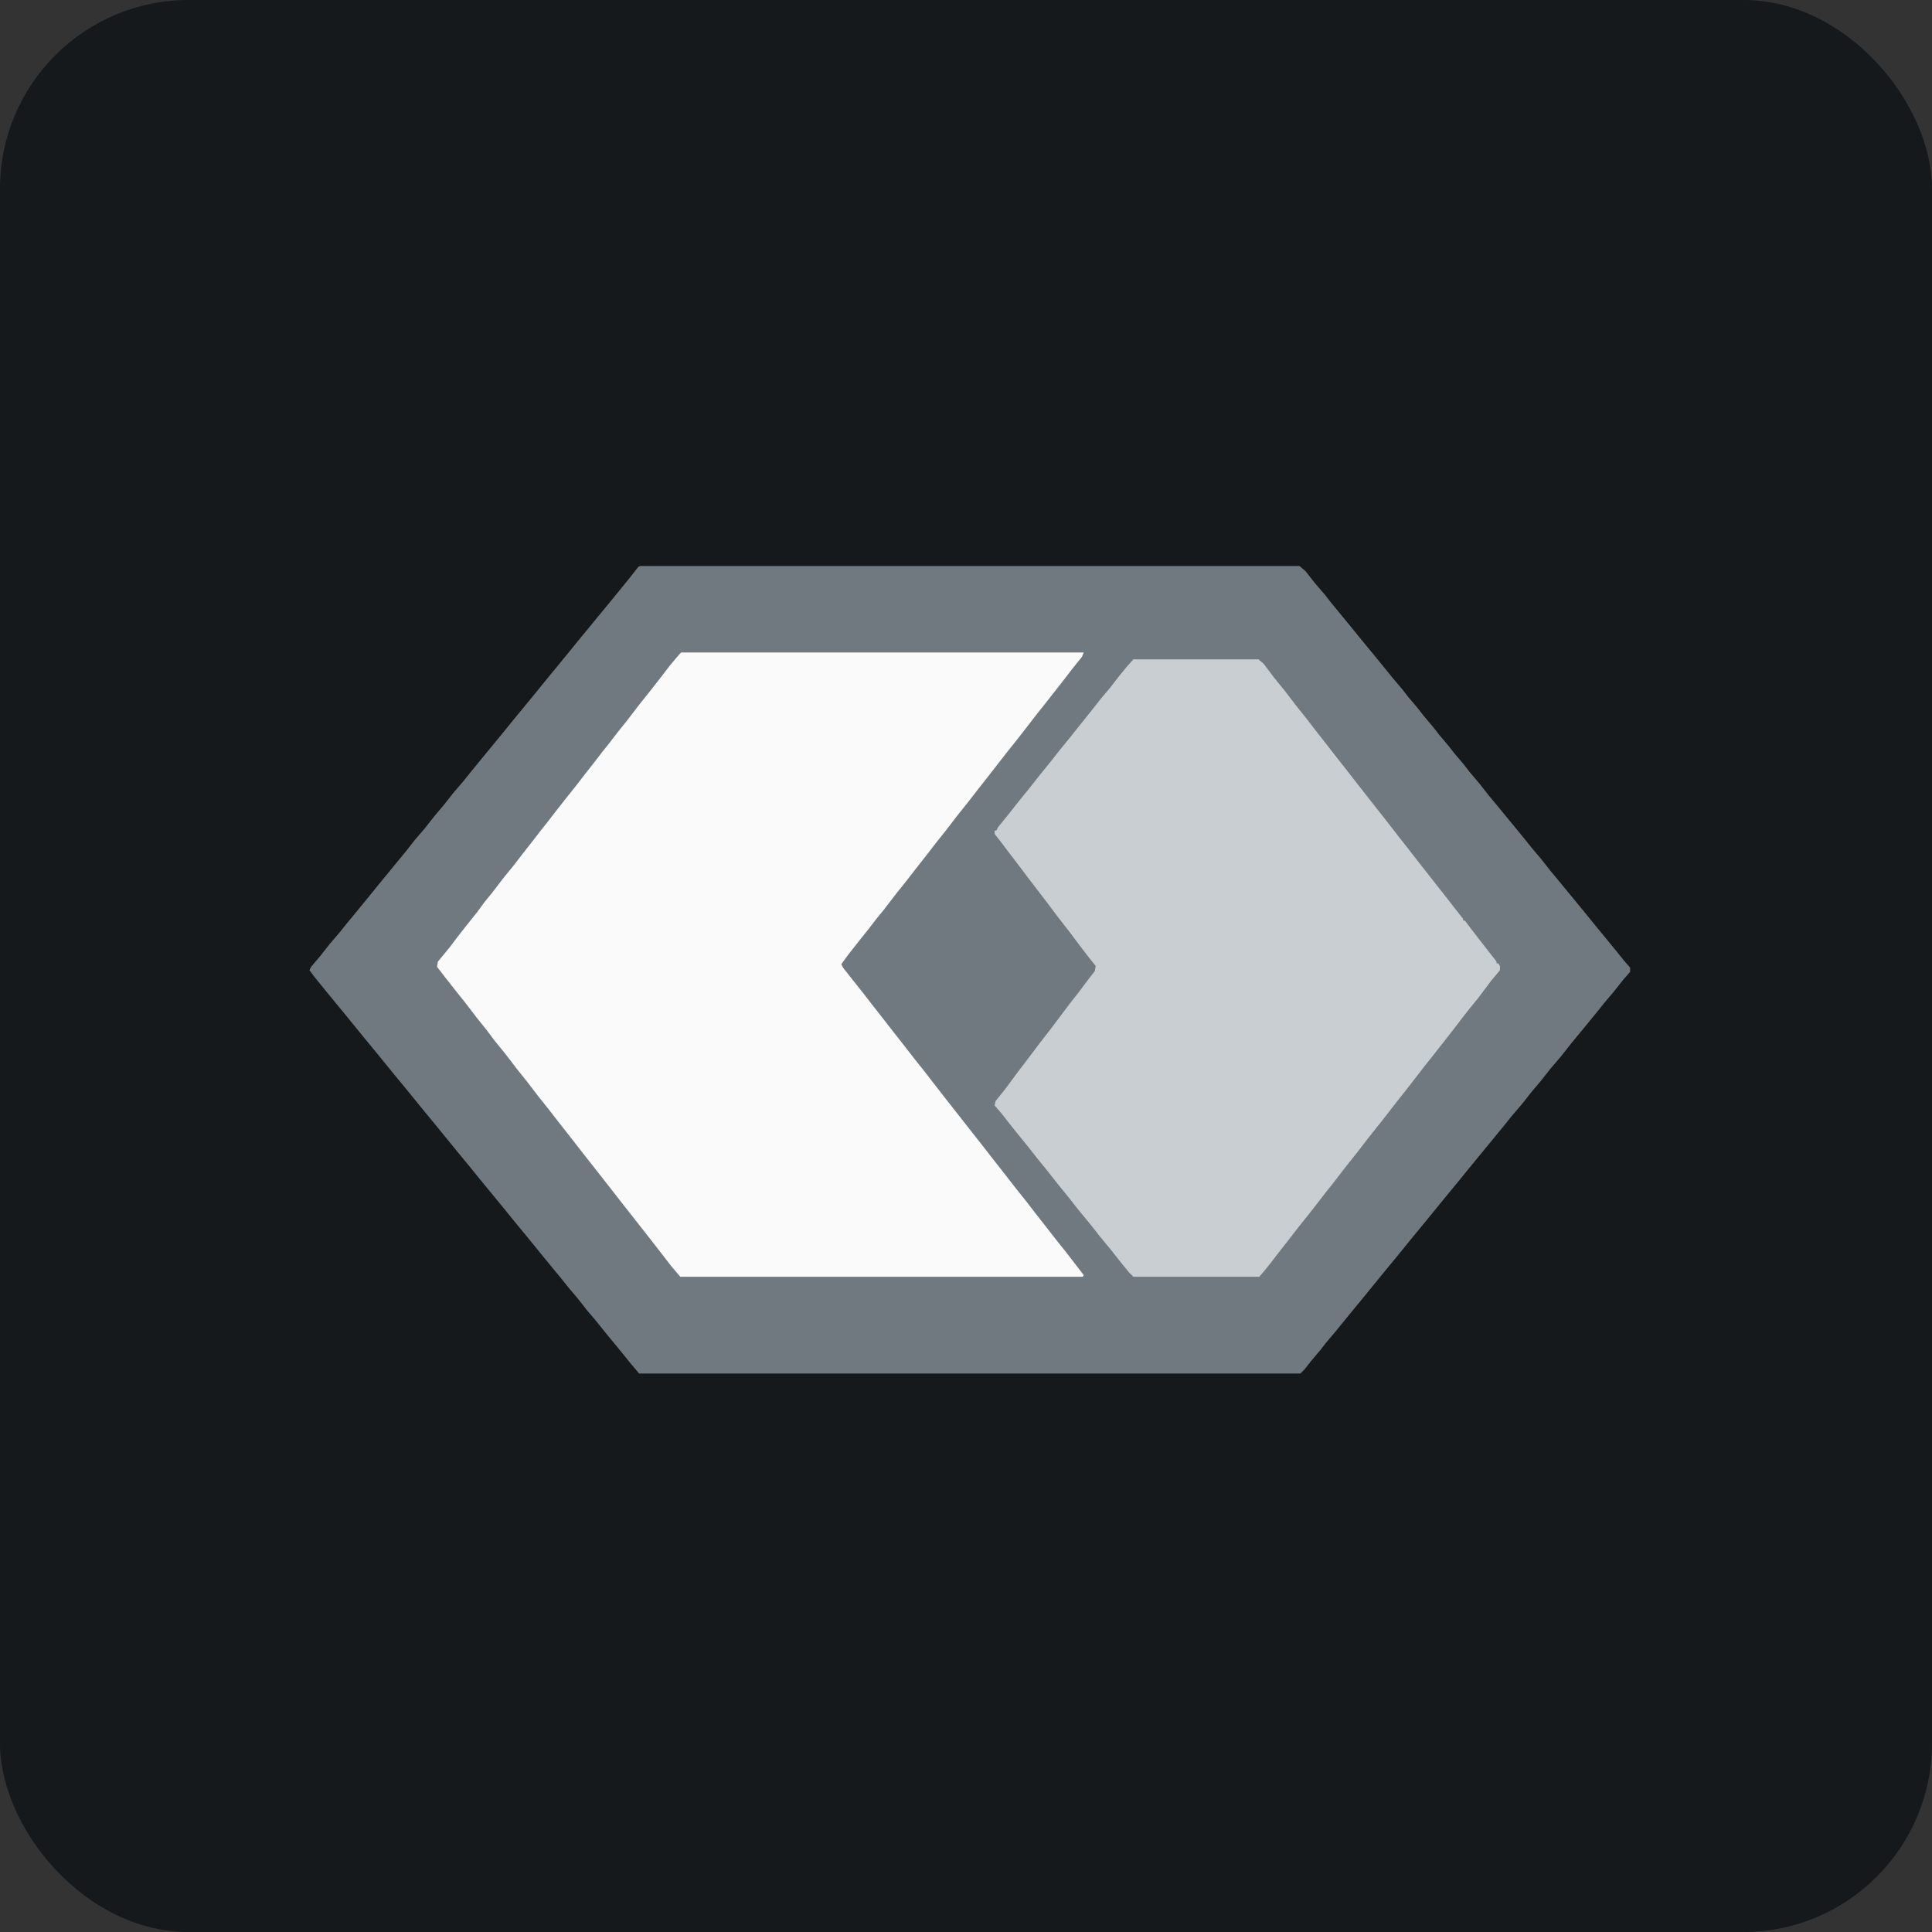 <svg width="256" height="256" viewBox="0 0 256 256" fill="none" xmlns="http://www.w3.org/2000/svg" id="videojs">
<rect x="0" y="0" width="256" height="256" fill="#333333" stroke="none"/>
<style>
#videojs {
    rect {fill: #15191C}

    @media (prefers-color-scheme: light) {
        rect {fill: #F4F2ED}
    }
}
</style>
<rect width="256" height="256" rx="25" fill="#15191C"/>
<path d="M84.807 75H172.193L172.988 75.681L174.236 77.269L175.598 78.858L176.392 79.879L177.981 81.808L179.003 83.056L180.478 84.872L182.067 86.801L183.088 88.049L184.564 89.864L185.812 91.339L186.606 92.361L187.855 93.836L188.649 94.857L189.898 96.332L190.692 97.353L191.94 98.828L192.735 99.849L193.983 101.324L194.778 102.346L196.026 103.821L197.274 105.409L198.409 106.771L199.431 108.019L201.019 109.948L202.041 111.196L202.949 112.331L204.197 113.806L205.446 115.394L206.58 116.756L207.602 118.004L209.191 119.933L210.212 121.181L211.687 122.997L213.276 124.926L214.298 126.174L215.206 127.309L216 128.216V128.784L215.092 129.805L213.844 131.393L212.595 132.869L211.687 134.003L209.645 136.499L208.056 138.428L206.807 140.017L205.446 141.606L204.197 143.194L202.949 144.669L201.7 146.258L200.339 147.846L199.431 148.981L197.388 151.477L195.799 153.406L194.778 154.654L193.302 156.47L191.713 158.399L190.692 159.647L189.217 161.462L187.628 163.391L186.606 164.639L185.131 166.455L183.542 168.384L182.521 169.632L181.045 171.448L179.457 173.376L178.435 174.625L176.96 176.44L175.711 177.915L174.917 178.936L173.669 180.411L172.874 181.433L172.307 182H84.693L83.445 180.525L82.537 179.39L80.948 177.461L79.927 176.213L79.019 175.078L77.77 173.603L76.522 172.015L75.274 170.54L74.366 169.405L72.777 167.476L71.755 166.228L70.28 164.413L68.691 162.484L67.67 161.235L66.195 159.42L64.606 157.491L63.584 156.243L62.109 154.427L60.52 152.498L59.499 151.25L58.023 149.435L56.434 147.506L55.413 146.258L53.938 144.442L52.349 142.513L51.328 141.265L49.852 139.45L48.263 137.521L47.242 136.273L45.767 134.457L44.178 132.528L43.156 131.28L41.681 129.464L41 128.557L41.227 128.103L42.475 126.628L43.724 125.039L45.086 123.451L45.993 122.316L47.582 120.387L48.604 119.139L50.079 117.323L52.122 114.827L53.711 112.898L54.959 111.31L56.321 109.721L57.569 108.133L58.818 106.657L60.066 105.069L61.428 103.48L62.336 102.346L64.379 99.849L65.968 97.921L66.989 96.672L68.464 94.857L70.053 92.928L71.075 91.68L72.55 89.864L74.139 87.935L75.16 86.687L76.635 84.872L78.224 82.943L79.246 81.695L80.835 79.766L81.856 78.517L83.331 76.702L84.58 75.114L84.807 75Z" fill="#717980"/>
<path d="M90.254 86.46H143.594L143.367 87.028L142.005 88.73L140.87 90.205L138.374 93.382L137.466 94.516L136.331 95.992L134.742 98.034L133.38 99.736L130.997 102.8L129.748 104.388L128.16 106.431L126.798 108.133L125.322 110.062L123.96 111.764L122.826 113.239L121.577 114.827L119.988 116.87L118.626 118.572L117.151 120.501L116.13 121.749L114.995 123.224L113.633 124.926L112.385 126.514L111.477 127.762L111.704 128.216L112.952 129.805L114.314 131.507L115.449 132.982L116.697 134.571L118.286 136.613L119.534 138.201L121.123 140.244L122.485 141.946L123.62 143.421L125.209 145.463L130.202 151.818L131.791 153.86L133.04 155.449L134.628 157.491L135.99 159.193L137.125 160.668L138.374 162.257L139.962 164.299L141.324 166.001L143.594 168.951L143.481 169.178H90.141L88.892 167.703L87.757 166.228L86.169 164.186L82.424 159.42L80.835 157.378L77.09 152.612L75.501 150.569L74.252 148.981L72.663 146.938L71.302 145.236L69.826 143.308L68.464 141.606L66.989 139.677L65.514 137.861L64.492 136.499L63.13 134.797L61.655 132.869L60.293 131.166L59.045 129.578L57.91 128.103L58.023 127.422L59.612 125.493L60.634 124.131L61.882 122.543L63.244 120.841L64.152 119.593L65.173 118.345L66.648 116.416L68.124 114.6L69.259 113.125L70.507 111.537L71.642 110.062L72.55 108.927L73.685 107.452L74.933 105.863L76.295 104.161L77.43 102.686L78.678 101.098L79.813 99.623L80.721 98.488L81.856 97.013L83.218 95.311L84.693 93.382L86.055 91.68L87.303 90.091L88.779 88.162L90.027 86.687L90.254 86.46Z" fill="#FAFAFB"/>
<path d="M150.176 87.368H166.746L167.427 87.935L168.789 89.751L170.264 91.566L171.739 93.495L173.101 95.197L174.236 96.672L175.484 98.261L177.073 100.303L178.322 101.892L179.911 103.934L183.656 108.7L185.244 110.742L186.493 112.331L188.082 114.373L191.827 119.139L193.416 121.181L193.87 121.749V121.976H194.097L194.778 122.883L195.912 124.358L196.707 125.38L197.955 126.968L198.296 127.422V127.649H198.523L198.75 127.989V128.557L197.615 129.918L195.912 132.188L194.437 134.003L192.167 136.953L189.671 140.13L188.763 141.265L187.628 142.74L186.039 144.783L185.131 145.917L183.996 147.392L182.748 148.981L181.386 150.683L179.911 152.612L178.549 154.314L177.754 155.335L176.619 156.81L175.711 157.945L174.577 159.42L173.328 161.008L171.966 162.71L170.831 164.186L169.583 165.774L168.448 167.249L167.54 168.384L166.859 169.178H150.176L149.609 168.611L148.588 167.363L147.339 165.774L145.75 163.845L144.502 162.257L142.913 160.328L141.665 158.739L140.189 156.924L138.941 155.335L137.466 153.52L136.217 151.931L134.742 150.116L133.834 148.981L132.586 147.392L131.791 146.485L131.905 145.917L133.267 144.215L134.855 142.059L135.99 140.584L137.693 138.315L139.281 136.273L141.665 133.095L142.913 131.507L143.934 130.145L145.069 128.67L145.183 127.989L144.275 126.855L143.14 125.38L141.778 123.564L140.189 121.522L138.827 119.706L137.352 117.777L136.217 116.302L135.196 114.941L133.72 113.012L132.699 111.65L131.791 110.515V110.062H132.018L132.245 109.608L133.72 107.792L134.969 106.204L136.444 104.388L137.693 102.8L139.168 100.984L140.416 99.395L141.438 98.147L144.615 94.176L145.864 92.588L147.112 91.112L148.247 89.637L149.268 88.389L150.176 87.368Z" fill="#C8CED1"/>
</svg>